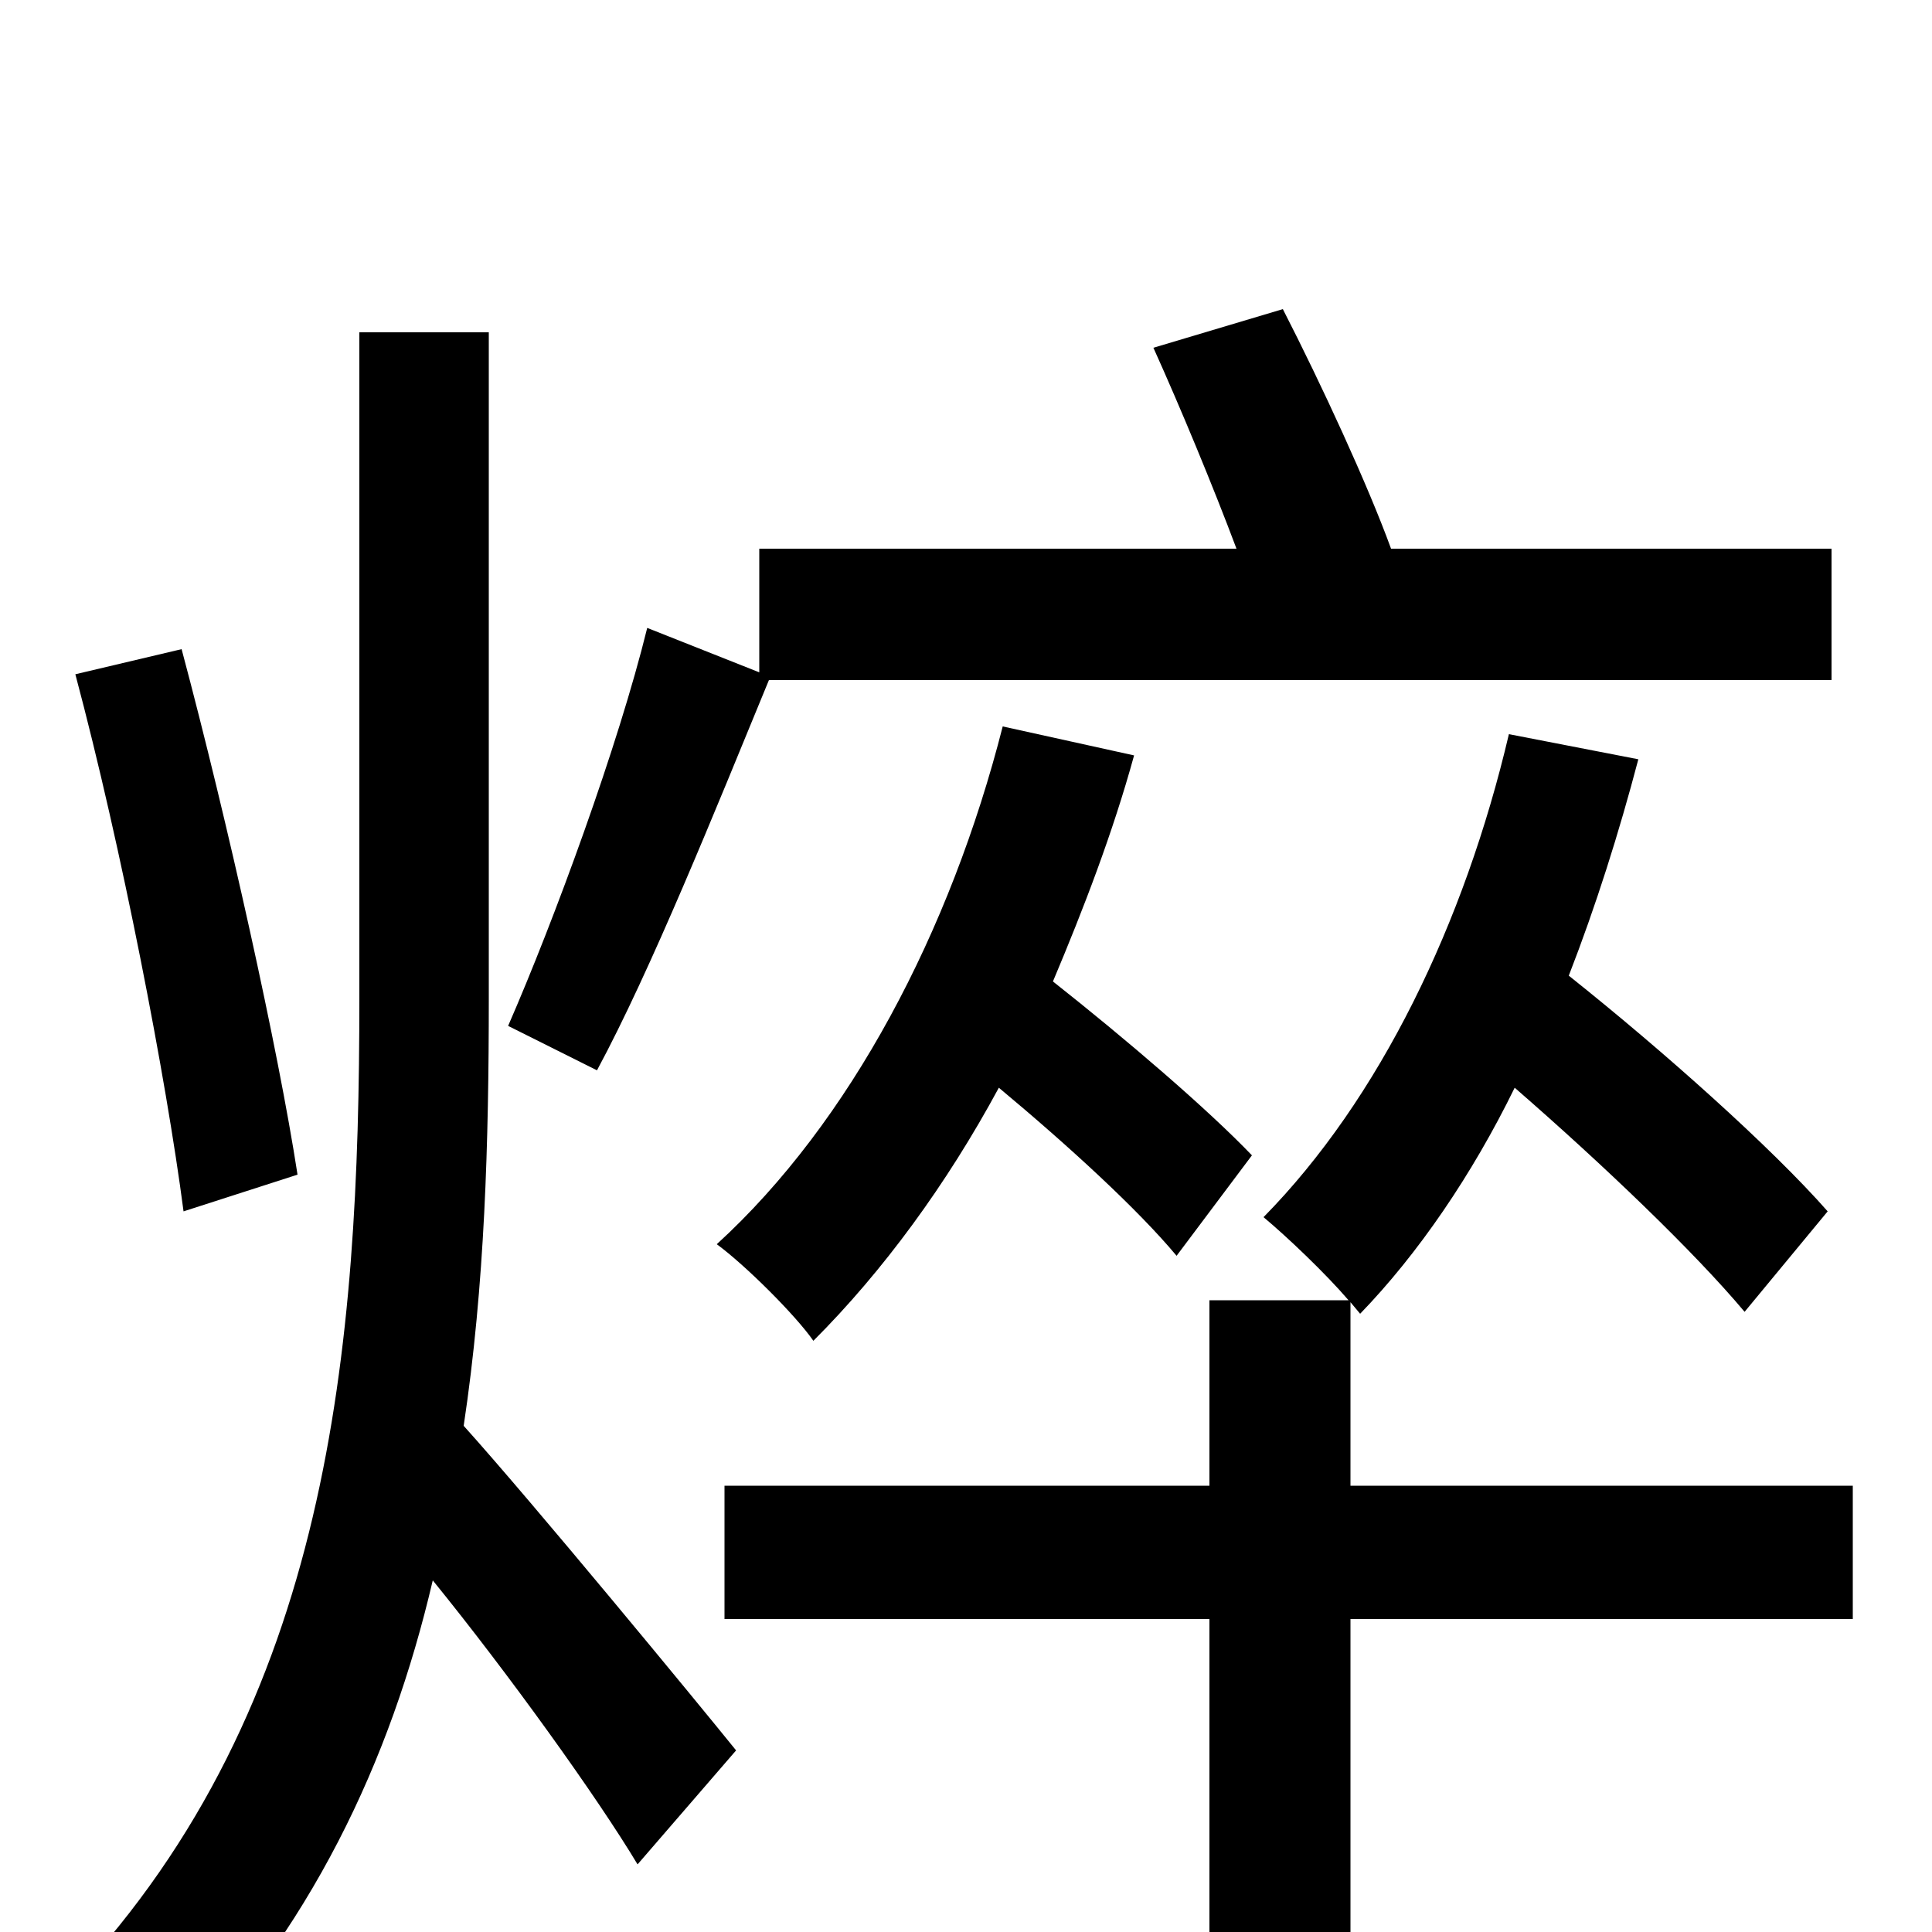 <svg xmlns="http://www.w3.org/2000/svg" viewBox="0 -1000 1000 1000">
	<path fill="#000000" d="M948 -648V-716H720C708 -749 684 -801 664 -840L597 -820C611 -789 628 -748 640 -716H393V-652L335 -675C320 -614 287 -524 263 -469L309 -446C337 -498 370 -580 398 -648ZM519 -624C492 -518 440 -419 371 -356C386 -345 412 -319 421 -306C457 -342 490 -387 517 -437C553 -407 589 -374 609 -350L648 -402C625 -426 583 -462 545 -492C561 -530 576 -569 587 -609ZM154 -392C144 -457 118 -574 94 -664L39 -651C63 -561 86 -442 95 -373ZM253 -828H186V-483C186 -302 171 -118 38 24C53 35 77 59 87 75C161 -1 202 -88 224 -182C263 -134 309 -70 330 -35L381 -94C360 -120 276 -222 240 -262C251 -335 253 -409 253 -483ZM959 -231H699V-326L704 -320C734 -351 762 -392 784 -437C830 -397 877 -352 903 -321L946 -373C917 -406 861 -456 812 -495C826 -531 838 -569 848 -607L781 -620C758 -522 714 -431 654 -370C666 -360 686 -341 698 -327H626V-231H375V-162H626V77H699V-162H959Z"/>
</svg>